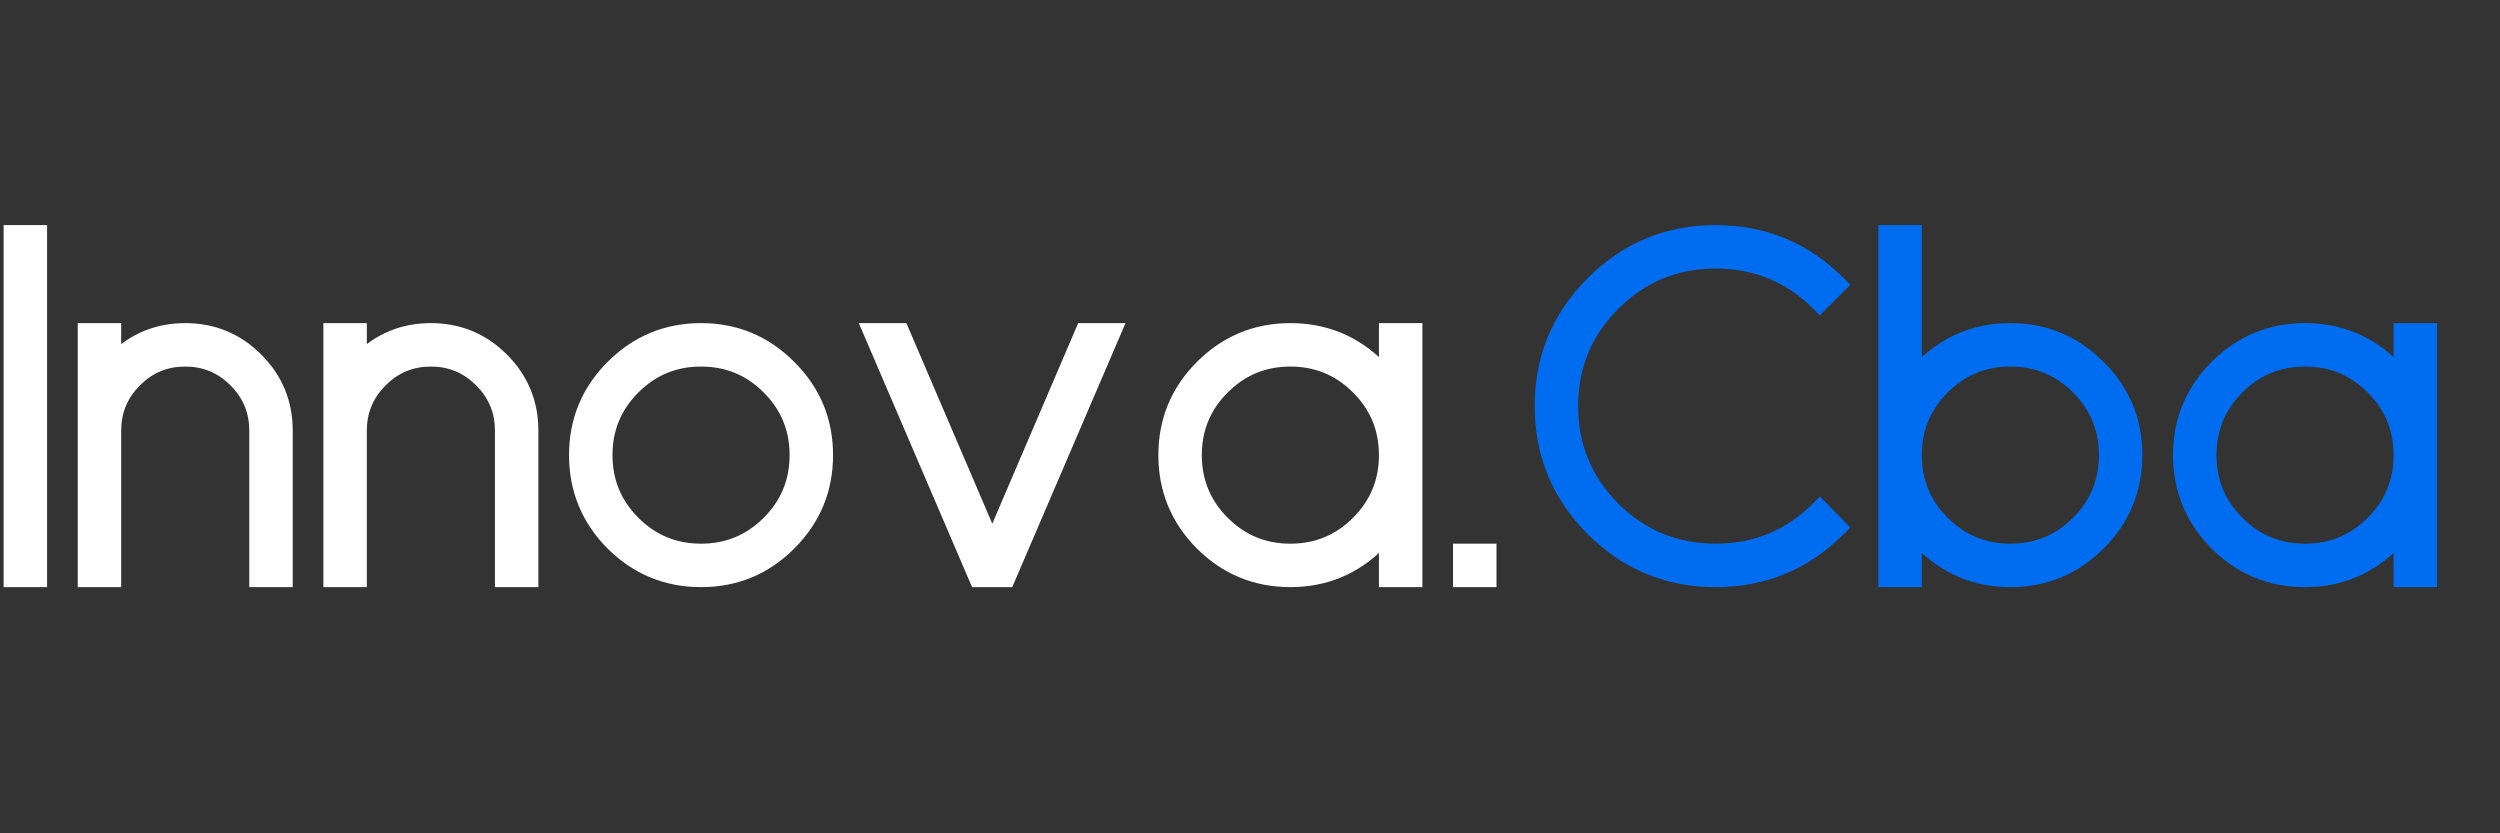 <svg width="264" height="88" viewBox="0 0 264 88" fill="none" xmlns="http://www.w3.org/2000/svg">
<rect x="0" y="0" width="264" height="88" fill="#333333" stroke="none"/>
<path d="M3.971 24.77V61H1.383V24.77H3.971ZM9.209 35.121H11.797V38.615C11.935 38.459 12.081 38.304 12.237 38.149C14.255 36.13 16.696 35.121 19.56 35.121C22.424 35.121 24.866 36.13 26.884 38.149C28.903 40.167 29.912 42.609 29.912 45.473V61H27.324V45.473C27.324 43.333 26.565 41.505 25.047 39.986C23.529 38.468 21.7 37.709 19.56 37.709C17.421 37.709 15.592 38.468 14.074 39.986C12.556 41.505 11.797 43.333 11.797 45.473V61H9.209V35.121ZM35.15 35.121H37.738V38.615C37.876 38.459 38.022 38.304 38.178 38.149C40.196 36.13 42.637 35.121 45.501 35.121C48.365 35.121 50.806 36.13 52.825 38.149C54.844 40.167 55.853 42.609 55.853 45.473V61H53.265V45.473C53.265 43.333 52.506 41.505 50.988 39.986C49.469 38.468 47.641 37.709 45.501 37.709C43.362 37.709 41.533 38.468 40.015 39.986C38.497 41.505 37.738 43.333 37.738 45.473V61H35.15V35.121ZM74.03 61C70.459 61 67.405 59.741 64.869 57.222C62.35 54.685 61.091 51.632 61.091 48.06C61.091 44.489 62.35 41.444 64.869 38.925C67.405 36.389 70.459 35.121 74.03 35.121C77.602 35.121 80.647 36.389 83.165 38.925C85.702 41.444 86.97 44.489 86.97 48.06C86.97 51.632 85.702 54.685 83.165 57.222C80.647 59.741 77.602 61 74.03 61ZM74.03 37.709C71.166 37.709 68.725 38.718 66.707 40.737C64.688 42.755 63.679 45.197 63.679 48.06C63.679 50.925 64.688 53.366 66.707 55.384C68.725 57.403 71.166 58.412 74.03 58.412C76.894 58.412 79.335 57.403 81.354 55.384C83.373 53.366 84.382 50.925 84.382 48.06C84.382 45.197 83.373 42.755 81.354 40.737C79.335 38.718 76.894 37.709 74.03 37.709ZM95.054 35.121L104.785 57.843L114.515 35.121H117.336L106.234 61H103.31L92.208 35.121H95.054ZM136.264 37.709C133.4 37.709 130.959 38.718 128.94 40.737C126.922 42.755 125.912 45.197 125.912 48.06C125.912 50.925 126.922 53.366 128.94 55.384C130.959 57.403 133.4 58.412 136.264 58.412C139.128 58.412 141.569 57.403 143.588 55.384C145.606 53.366 146.615 50.925 146.615 48.06C146.615 45.197 145.606 42.755 143.588 40.737C141.569 38.718 139.128 37.709 136.264 37.709ZM146.615 54.53C146.253 55.876 145.856 56.764 145.425 57.196C142.889 59.732 139.835 61 136.264 61C132.693 61 129.639 59.741 127.103 57.222C124.584 54.685 123.324 51.632 123.324 48.06C123.324 44.489 124.584 41.444 127.103 38.925C129.639 36.389 132.693 35.121 136.264 35.121C139.835 35.121 142.889 36.38 145.425 38.899C145.856 39.348 146.253 40.245 146.615 41.591V35.121H149.203V61H146.615V54.53ZM154.441 61H157.029V58.412H154.441V61Z" fill="white"/>
<path d="M3.971 24.77H4.971V23.77H3.971V24.77ZM3.971 61V62H4.971V61H3.971ZM1.383 61H0.383V62H1.383V61ZM1.383 24.77V23.77H0.383V24.77H1.383ZM2.971 24.77V61H4.971V24.77H2.971ZM3.971 60H1.383V62H3.971V60ZM2.383 61V24.77H0.383V61H2.383ZM1.383 25.77H3.971V23.77H1.383V25.77ZM9.209 35.121V34.121H8.209V35.121H9.209ZM11.797 35.121H12.797V34.121H11.797V35.121ZM11.797 38.615H10.797V41.245L12.544 39.279L11.797 38.615ZM29.912 61V62H30.912V61H29.912ZM27.324 61H26.324V62H27.324V61ZM11.797 61V62H12.797V61H11.797ZM9.209 61H8.209V62H9.209V61ZM9.209 36.121H11.797V34.121H9.209V36.121ZM10.797 35.121V38.615H12.797V35.121H10.797ZM12.544 39.279C12.668 39.139 12.802 38.998 12.944 38.856L11.53 37.442C11.361 37.61 11.201 37.78 11.049 37.95L12.544 39.279ZM12.944 38.856C14.774 37.026 16.961 36.121 19.56 36.121V34.121C16.432 34.121 13.736 35.235 11.53 37.442L12.944 38.856ZM19.56 36.121C22.16 36.121 24.347 37.026 26.177 38.856L27.591 37.442C25.384 35.235 22.689 34.121 19.56 34.121V36.121ZM26.177 38.856C28.007 40.686 28.912 42.873 28.912 45.473H30.912C30.912 42.344 29.798 39.649 27.591 37.442L26.177 38.856ZM28.912 45.473V61H30.912V45.473H28.912ZM29.912 60H27.324V62H29.912V60ZM28.324 61V45.473H26.324V61H28.324ZM28.324 45.473C28.324 43.067 27.459 40.984 25.754 39.279L24.34 40.693C25.671 42.025 26.324 43.6 26.324 45.473H28.324ZM25.754 39.279C24.049 37.574 21.966 36.709 19.56 36.709V38.709C21.433 38.709 23.008 39.362 24.34 40.693L25.754 39.279ZM19.56 36.709C17.155 36.709 15.072 37.574 13.367 39.279L14.781 40.693C16.113 39.362 17.687 38.709 19.56 38.709V36.709ZM13.367 39.279C11.662 40.984 10.797 43.067 10.797 45.473H12.797C12.797 43.6 13.45 42.025 14.781 40.693L13.367 39.279ZM10.797 45.473V61H12.797V45.473H10.797ZM11.797 60H9.209V62H11.797V60ZM10.209 61V35.121H8.209V61H10.209ZM35.15 35.121V34.121H34.15V35.121H35.15ZM37.738 35.121H38.738V34.121H37.738V35.121ZM37.738 38.615H36.738V41.245L38.485 39.279L37.738 38.615ZM55.853 61V62H56.853V61H55.853ZM53.265 61H52.265V62H53.265V61ZM37.738 61V62H38.738V61H37.738ZM35.15 61H34.15V62H35.15V61ZM35.15 36.121H37.738V34.121H35.15V36.121ZM36.738 35.121V38.615H38.738V35.121H36.738ZM38.485 39.279C38.609 39.139 38.742 38.998 38.885 38.856L37.471 37.442C37.302 37.61 37.142 37.78 36.99 37.95L38.485 39.279ZM38.885 38.856C40.715 37.026 42.902 36.121 45.501 36.121V34.121C42.373 34.121 39.677 35.235 37.471 37.442L38.885 38.856ZM45.501 36.121C48.101 36.121 50.288 37.026 52.118 38.856L53.532 37.442C51.325 35.235 48.63 34.121 45.501 34.121V36.121ZM52.118 38.856C53.948 40.686 54.853 42.873 54.853 45.473H56.853C56.853 42.344 55.739 39.649 53.532 37.442L52.118 38.856ZM54.853 45.473V61H56.853V45.473H54.853ZM55.853 60H53.265V62H55.853V60ZM54.265 61V45.473H52.265V61H54.265ZM54.265 45.473C54.265 43.067 53.4 40.984 51.695 39.279L50.281 40.693C51.612 42.025 52.265 43.6 52.265 45.473H54.265ZM51.695 39.279C49.99 37.574 47.907 36.709 45.501 36.709V38.709C47.374 38.709 48.949 39.362 50.281 40.693L51.695 39.279ZM45.501 36.709C43.096 36.709 41.013 37.574 39.308 39.279L40.722 40.693C42.054 39.362 43.628 38.709 45.501 38.709V36.709ZM39.308 39.279C37.603 40.984 36.738 43.067 36.738 45.473H38.738C38.738 43.6 39.391 42.025 40.722 40.693L39.308 39.279ZM36.738 45.473V61H38.738V45.473H36.738ZM37.738 60H35.15V62H37.738V60ZM36.15 61V35.121H34.15V61H36.15ZM64.869 57.222L64.16 57.926L64.165 57.931L64.869 57.222ZM64.869 38.925L64.162 38.218L64.869 38.925ZM83.165 38.925L82.456 39.63L82.461 39.635L83.165 38.925ZM74.03 60C70.723 60 67.923 58.845 65.574 56.512L64.165 57.931C66.888 60.636 70.195 62 74.03 62V60ZM65.579 56.517C63.246 54.168 62.091 51.367 62.091 48.06H60.091C60.091 51.896 61.455 55.203 64.16 57.926L65.579 56.517ZM62.091 48.06C62.091 44.754 63.245 41.963 65.576 39.632L64.162 38.218C61.455 40.925 60.091 44.225 60.091 48.06H62.091ZM65.576 39.632C67.926 37.283 70.725 36.121 74.03 36.121V34.121C70.192 34.121 66.885 35.495 64.162 38.218L65.576 39.632ZM74.03 36.121C77.335 36.121 80.125 37.283 82.456 39.63L83.875 38.221C81.169 35.496 77.868 34.121 74.03 34.121V36.121ZM82.461 39.635C84.808 41.966 85.97 44.756 85.97 48.06H87.97C87.97 44.223 86.595 40.922 83.87 38.216L82.461 39.635ZM85.97 48.06C85.97 51.365 84.808 54.165 82.458 56.515L83.873 57.929C86.595 55.206 87.97 51.898 87.97 48.06H85.97ZM82.458 56.515C80.128 58.845 77.337 60 74.03 60V62C77.866 62 81.166 60.636 83.873 57.929L82.458 56.515ZM74.03 36.709C70.902 36.709 68.206 37.823 65.999 40.03L67.414 41.444C69.244 39.614 71.431 38.709 74.03 38.709V36.709ZM65.999 40.03C63.793 42.236 62.679 44.932 62.679 48.06H64.679C64.679 45.461 65.583 43.274 67.414 41.444L65.999 40.03ZM62.679 48.06C62.679 51.189 63.793 53.885 65.999 56.091L67.414 54.677C65.583 52.847 64.679 50.66 64.679 48.06H62.679ZM65.999 56.091C68.206 58.298 70.902 59.412 74.03 59.412V57.412C71.431 57.412 69.244 56.508 67.414 54.677L65.999 56.091ZM74.03 59.412C77.159 59.412 79.854 58.298 82.061 56.091L80.647 54.677C78.817 56.508 76.63 57.412 74.03 57.412V59.412ZM82.061 56.091C84.268 53.885 85.382 51.189 85.382 48.06H83.382C83.382 50.66 82.477 52.847 80.647 54.677L82.061 56.091ZM85.382 48.06C85.382 44.932 84.268 42.236 82.061 40.03L80.647 41.444C82.477 43.274 83.382 45.461 83.382 48.06H85.382ZM82.061 40.03C79.854 37.823 77.159 36.709 74.03 36.709V38.709C76.63 38.709 78.817 39.614 80.647 41.444L82.061 40.03ZM95.054 35.121L95.974 34.727L95.714 34.121H95.054V35.121ZM104.785 57.843L103.866 58.236L104.785 60.383L105.704 58.236L104.785 57.843ZM114.515 35.121V34.121H113.856L113.596 34.727L114.515 35.121ZM117.336 35.121L118.255 35.515L118.853 34.121H117.336V35.121ZM106.234 61V62H106.893L107.153 61.394L106.234 61ZM103.31 61L102.391 61.394L102.651 62H103.31V61ZM92.208 35.121V34.121H90.691L91.289 35.515L92.208 35.121ZM94.135 35.515L103.866 58.236L105.704 57.449L95.974 34.727L94.135 35.515ZM105.704 58.236L115.434 35.515L113.596 34.727L103.866 57.449L105.704 58.236ZM114.515 36.121H117.336V34.121H114.515V36.121ZM116.417 34.727L105.315 60.606L107.153 61.394L118.255 35.515L116.417 34.727ZM106.234 60H103.31V62H106.234V60ZM104.229 60.606L93.127 34.727L91.289 35.515L102.391 61.394L104.229 60.606ZM92.208 36.121H95.054V34.121H92.208V36.121ZM146.615 54.53H147.615L145.65 54.27L146.615 54.53ZM145.425 57.196L146.132 57.903L145.425 57.196ZM127.103 57.222L126.393 57.926L126.398 57.931L127.103 57.222ZM127.103 38.925L126.396 38.218L127.103 38.925ZM145.425 38.899L146.146 38.206L146.138 38.198L146.13 38.19L145.425 38.899ZM146.615 41.591L145.65 41.851L147.615 41.591H146.615ZM146.615 35.121V34.121H145.615V35.121H146.615ZM149.203 35.121H150.203V34.121H149.203V35.121ZM149.203 61V62H150.203V61H149.203ZM146.615 61H145.615V62H146.615V61ZM136.264 36.709C133.136 36.709 130.44 37.823 128.233 40.03L129.647 41.444C131.478 39.614 133.664 38.709 136.264 38.709V36.709ZM128.233 40.03C126.026 42.236 124.912 44.932 124.912 48.06H126.912C126.912 45.461 127.817 43.274 129.647 41.444L128.233 40.03ZM124.912 48.06C124.912 51.189 126.026 53.885 128.233 56.091L129.647 54.677C127.817 52.847 126.912 50.66 126.912 48.06H124.912ZM128.233 56.091C130.44 58.298 133.136 59.412 136.264 59.412V57.412C133.664 57.412 131.478 56.508 129.647 54.677L128.233 56.091ZM136.264 59.412C139.392 59.412 142.088 58.298 144.295 56.091L142.88 54.677C141.05 56.508 138.864 57.412 136.264 57.412V59.412ZM144.295 56.091C146.501 53.885 147.615 51.189 147.615 48.06H145.615C145.615 50.66 144.711 52.847 142.88 54.677L144.295 56.091ZM147.615 48.06C147.615 44.932 146.501 42.236 144.295 40.03L142.88 41.444C144.711 43.274 145.615 45.461 145.615 48.06H147.615ZM144.295 40.03C142.088 37.823 139.392 36.709 136.264 36.709V38.709C138.864 38.709 141.05 39.614 142.88 41.444L144.295 40.03ZM145.65 54.27C145.288 55.612 144.944 56.263 144.718 56.489L146.132 57.903C146.769 57.266 147.218 56.139 147.581 54.79L145.65 54.27ZM144.718 56.489C142.368 58.838 139.569 60 136.264 60V62C140.102 62 143.409 60.626 146.132 57.903L144.718 56.489ZM136.264 60C132.957 60 130.156 58.845 127.807 56.512L126.398 57.931C129.121 60.636 132.428 62 136.264 62V60ZM127.812 56.517C125.479 54.168 124.324 51.367 124.324 48.06H122.324C122.324 51.896 123.688 55.203 126.393 57.926L127.812 56.517ZM124.324 48.06C124.324 44.754 125.479 41.963 127.81 39.632L126.396 38.218C123.689 40.925 122.324 44.225 122.324 48.06H124.324ZM127.81 39.632C130.159 37.283 132.959 36.121 136.264 36.121V34.121C132.426 34.121 129.118 35.495 126.396 38.218L127.81 39.632ZM136.264 36.121C139.571 36.121 142.371 37.276 144.72 39.609L146.13 38.19C143.406 35.485 140.099 34.121 136.264 34.121V36.121ZM144.704 39.593C144.943 39.841 145.29 40.513 145.65 41.851L147.581 41.331C147.217 39.977 146.769 38.855 146.146 38.206L144.704 39.593ZM147.615 41.591V35.121H145.615V41.591H147.615ZM146.615 36.121H149.203V34.121H146.615V36.121ZM148.203 35.121V61H150.203V35.121H148.203ZM149.203 60H146.615V62H149.203V60ZM147.615 61V54.53H145.615V61H147.615ZM154.441 61H153.441V62H154.441V61ZM157.029 61V62H158.029V61H157.029ZM157.029 58.412H158.029V57.412H157.029V58.412ZM154.441 58.412V57.412H153.441V58.412H154.441ZM154.441 62H157.029V60H154.441V62ZM158.029 61V58.412H156.029V61H158.029ZM157.029 57.412H154.441V59.412H157.029V57.412ZM153.441 58.412V61H155.441V58.412H153.441Z" fill="white"/>
<path d="M192.176 31.886L193.987 30.075C190.45 26.538 186.18 24.77 181.177 24.77C176.174 24.77 171.904 26.538 168.367 30.075C164.83 33.611 163.062 37.882 163.062 42.885C163.062 47.888 164.83 52.158 168.367 55.695C171.904 59.232 176.174 61 181.177 61C186.18 61 190.45 59.232 193.987 55.695L192.176 53.857C189.139 56.894 185.473 58.412 181.177 58.412C176.881 58.412 173.215 56.903 170.179 53.883C167.159 50.847 165.65 47.181 165.65 42.885C165.65 38.589 167.159 34.931 170.179 31.912C173.215 28.876 176.881 27.357 181.177 27.357C185.473 27.357 189.139 28.867 192.176 31.886ZM212.294 37.709C209.43 37.709 206.989 38.718 204.97 40.737C202.952 42.755 201.942 45.197 201.942 48.06C201.942 50.925 202.952 53.366 204.97 55.384C206.989 57.403 209.43 58.412 212.294 58.412C215.158 58.412 217.599 57.403 219.618 55.384C221.636 53.366 222.646 50.925 222.646 48.06C222.646 45.197 221.636 42.755 219.618 40.737C217.599 38.718 215.158 37.709 212.294 37.709ZM201.942 61H199.354V24.77H201.942V41.591C202.305 40.245 202.71 39.348 203.159 38.899C205.678 36.38 208.723 35.121 212.294 35.121C215.865 35.121 218.91 36.389 221.429 38.925C223.965 41.444 225.233 44.489 225.233 48.06C225.233 51.632 223.965 54.685 221.429 57.222C218.91 59.741 215.865 61 212.294 61C208.723 61 205.678 59.732 203.159 57.196C202.71 56.764 202.305 55.876 201.942 54.53V61ZM243.411 37.709C240.547 37.709 238.106 38.718 236.087 40.737C234.068 42.755 233.059 45.197 233.059 48.06C233.059 50.925 234.068 53.366 236.087 55.384C238.106 57.403 240.547 58.412 243.411 58.412C246.275 58.412 248.716 57.403 250.734 55.384C252.753 53.366 253.762 50.925 253.762 48.06C253.762 45.197 252.753 42.755 250.734 40.737C248.716 38.718 246.275 37.709 243.411 37.709ZM253.762 54.53C253.4 55.876 253.003 56.764 252.572 57.196C250.036 59.732 246.982 61 243.411 61C239.839 61 236.786 59.741 234.25 57.222C231.731 54.685 230.471 51.632 230.471 48.06C230.471 44.489 231.731 41.444 234.25 38.925C236.786 36.389 239.839 35.121 243.411 35.121C246.982 35.121 250.036 36.38 252.572 38.899C253.003 39.348 253.4 40.245 253.762 41.591V35.121H256.35V61H253.762V54.53Z" fill="#006DF0"/>
<path d="M192.176 31.886L191.471 32.595L192.178 33.298L192.883 32.593L192.176 31.886ZM193.987 30.075L194.694 30.782L195.401 30.075L194.694 29.368L193.987 30.075ZM193.987 55.695L194.694 56.402L195.396 55.7L194.699 54.993L193.987 55.695ZM192.176 53.857L192.888 53.155L192.181 52.438L191.469 53.15L192.176 53.857ZM170.179 53.883L169.469 54.588L169.474 54.592L170.179 53.883ZM170.179 31.912L169.472 31.205L170.179 31.912ZM192.883 32.593L194.694 30.782L193.28 29.368L191.469 31.179L192.883 32.593ZM194.694 29.368C190.97 25.643 186.446 23.77 181.177 23.77V25.77C185.915 25.77 189.931 27.433 193.28 30.782L194.694 29.368ZM181.177 23.77C175.909 23.77 171.384 25.643 167.66 29.368L169.074 30.782C172.423 27.433 176.439 25.77 181.177 25.77V23.77ZM167.66 29.368C163.936 33.092 162.062 37.616 162.062 42.885H164.062C164.062 38.147 165.725 34.131 169.074 30.782L167.66 29.368ZM162.062 42.885C162.062 48.153 163.936 52.678 167.66 56.402L169.074 54.988C165.725 51.639 164.062 47.623 164.062 42.885H162.062ZM167.66 56.402C171.384 60.126 175.909 62 181.177 62V60C176.439 60 172.423 58.337 169.074 54.988L167.66 56.402ZM181.177 62C186.446 62 190.97 60.126 194.694 56.402L193.28 54.988C189.931 58.337 185.915 60 181.177 60V62ZM194.699 54.993L192.888 53.155L191.464 54.559L193.275 56.397L194.699 54.993ZM191.469 53.15C188.62 55.999 185.208 57.412 181.177 57.412V59.412C185.738 59.412 189.659 57.789 192.883 54.565L191.469 53.15ZM181.177 57.412C177.145 57.412 173.732 56.006 170.884 53.174L169.474 54.592C172.698 57.799 176.618 59.412 181.177 59.412V57.412ZM170.888 53.178C168.056 50.33 166.65 46.917 166.65 42.885H164.65C164.65 47.444 166.263 51.364 169.469 54.588L170.888 53.178ZM166.65 42.885C166.65 38.852 168.055 35.45 170.886 32.619L169.472 31.205C166.263 34.413 164.65 38.325 164.65 42.885H166.65ZM170.886 32.619C173.735 29.77 177.146 28.357 181.177 28.357V26.357C176.616 26.357 172.696 27.981 169.472 31.205L170.886 32.619ZM181.177 28.357C185.21 28.357 188.622 29.763 191.471 32.595L192.881 31.177C189.656 27.971 185.736 26.357 181.177 26.357V28.357ZM201.942 61V62H202.942V61H201.942ZM199.354 61H198.354V62H199.354V61ZM199.354 24.77V23.77H198.354V24.77H199.354ZM201.942 24.77H202.942V23.77H201.942V24.77ZM201.942 41.591H200.942L202.908 41.851L201.942 41.591ZM203.159 38.899L202.452 38.192L203.159 38.899ZM221.429 38.925L220.72 39.63L220.725 39.635L221.429 38.925ZM203.159 57.196L203.868 56.491L203.86 56.483L203.852 56.475L203.159 57.196ZM201.942 54.53L202.908 54.27L200.942 54.53H201.942ZM212.294 36.709C209.166 36.709 206.47 37.823 204.263 40.03L205.677 41.444C207.508 39.614 209.694 38.709 212.294 38.709V36.709ZM204.263 40.03C202.056 42.236 200.942 44.932 200.942 48.06H202.942C202.942 45.461 203.847 43.274 205.677 41.444L204.263 40.03ZM200.942 48.06C200.942 51.189 202.056 53.885 204.263 56.091L205.677 54.677C203.847 52.847 202.942 50.66 202.942 48.06H200.942ZM204.263 56.091C206.47 58.298 209.166 59.412 212.294 59.412V57.412C209.694 57.412 207.508 56.508 205.677 54.677L204.263 56.091ZM212.294 59.412C215.422 59.412 218.118 58.298 220.325 56.091L218.911 54.677C217.08 56.508 214.894 57.412 212.294 57.412V59.412ZM220.325 56.091C222.532 53.885 223.646 51.189 223.646 48.06H221.646C221.646 50.66 220.741 52.847 218.911 54.677L220.325 56.091ZM223.646 48.06C223.646 44.932 222.532 42.236 220.325 40.03L218.911 41.444C220.741 43.274 221.646 45.461 221.646 48.06H223.646ZM220.325 40.03C218.118 37.823 215.422 36.709 212.294 36.709V38.709C214.894 38.709 217.08 39.614 218.911 41.444L220.325 40.03ZM201.942 60H199.354V62H201.942V60ZM200.354 61V24.77H198.354V61H200.354ZM199.354 25.77H201.942V23.77H199.354V25.77ZM200.942 24.77V41.591H202.942V24.77H200.942ZM202.908 41.851C203.267 40.517 203.62 39.852 203.866 39.606L202.452 38.192C201.8 38.844 201.342 39.974 200.977 41.331L202.908 41.851ZM203.866 39.606C206.197 37.276 208.987 36.121 212.294 36.121V34.121C208.458 34.121 205.159 35.485 202.452 38.192L203.866 39.606ZM212.294 36.121C215.599 36.121 218.388 37.283 220.72 39.63L222.139 38.221C219.432 35.496 216.132 34.121 212.294 34.121V36.121ZM220.725 39.635C223.072 41.966 224.233 44.756 224.233 48.06H226.233C226.233 44.223 224.859 40.922 222.134 38.216L220.725 39.635ZM224.233 48.06C224.233 51.365 223.072 54.165 220.722 56.515L222.136 57.929C224.859 55.206 226.233 51.898 226.233 48.06H224.233ZM220.722 56.515C218.391 58.845 215.601 60 212.294 60V62C216.13 62 219.429 60.636 222.136 57.929L220.722 56.515ZM212.294 60C208.989 60 206.2 58.838 203.868 56.491L202.449 57.901C205.156 60.625 208.456 62 212.294 62V60ZM203.852 56.475C203.62 56.252 203.268 55.609 202.908 54.27L200.977 54.79C201.341 56.143 201.801 57.277 202.466 57.917L203.852 56.475ZM200.942 54.53V61H202.942V54.53H200.942ZM253.762 54.53H254.762L252.797 54.27L253.762 54.53ZM252.572 57.196L253.279 57.903L252.572 57.196ZM234.25 57.222L233.54 57.926L233.545 57.931L234.25 57.222ZM234.25 38.925L233.543 38.218L234.25 38.925ZM252.572 38.899L253.293 38.206L253.285 38.198L253.277 38.19L252.572 38.899ZM253.762 41.591L252.797 41.851L254.762 41.591H253.762ZM253.762 35.121V34.121H252.762V35.121H253.762ZM256.35 35.121H257.35V34.121H256.35V35.121ZM256.35 61V62H257.35V61H256.35ZM253.762 61H252.762V62H253.762V61ZM243.411 36.709C240.283 36.709 237.587 37.823 235.38 40.03L236.794 41.444C238.624 39.614 240.811 38.709 243.411 38.709V36.709ZM235.38 40.03C233.173 42.236 232.059 44.932 232.059 48.06H234.059C234.059 45.461 234.964 43.274 236.794 41.444L235.38 40.03ZM232.059 48.06C232.059 51.189 233.173 53.885 235.38 56.091L236.794 54.677C234.964 52.847 234.059 50.66 234.059 48.06H232.059ZM235.38 56.091C237.587 58.298 240.283 59.412 243.411 59.412V57.412C240.811 57.412 238.624 56.508 236.794 54.677L235.38 56.091ZM243.411 59.412C246.539 59.412 249.235 58.298 251.442 56.091L250.027 54.677C248.197 56.508 246.01 57.412 243.411 57.412V59.412ZM251.442 56.091C253.648 53.885 254.762 51.189 254.762 48.06H252.762C252.762 50.66 251.858 52.847 250.027 54.677L251.442 56.091ZM254.762 48.06C254.762 44.932 253.648 42.236 251.442 40.03L250.027 41.444C251.858 43.274 252.762 45.461 252.762 48.06H254.762ZM251.442 40.03C249.235 37.823 246.539 36.709 243.411 36.709V38.709C246.01 38.709 248.197 39.614 250.027 41.444L251.442 40.03ZM252.797 54.27C252.435 55.612 252.091 56.263 251.865 56.489L253.279 57.903C253.916 57.266 254.365 56.139 254.728 54.79L252.797 54.27ZM251.865 56.489C249.515 58.838 246.716 60 243.411 60V62C247.249 62 250.556 60.626 253.279 57.903L251.865 56.489ZM243.411 60C240.104 60 237.303 58.845 234.954 56.512L233.545 57.931C236.268 60.636 239.575 62 243.411 62V60ZM234.959 56.517C232.626 54.168 231.471 51.367 231.471 48.06H229.471C229.471 51.896 230.835 55.203 233.54 57.926L234.959 56.517ZM231.471 48.06C231.471 44.754 232.626 41.963 234.957 39.632L233.543 38.218C230.836 40.925 229.471 44.225 229.471 48.06H231.471ZM234.957 39.632C237.306 37.283 240.106 36.121 243.411 36.121V34.121C239.573 34.121 236.265 35.495 233.543 38.218L234.957 39.632ZM243.411 36.121C246.718 36.121 249.518 37.276 251.867 39.609L253.277 38.19C250.553 35.485 247.246 34.121 243.411 34.121V36.121ZM251.851 39.593C252.09 39.841 252.437 40.513 252.797 41.851L254.728 41.331C254.363 39.977 253.916 38.855 253.293 38.206L251.851 39.593ZM254.762 41.591V35.121H252.762V41.591H254.762ZM253.762 36.121H256.35V34.121H253.762V36.121ZM255.35 35.121V61H257.35V35.121H255.35ZM256.35 60H253.762V62H256.35V60ZM254.762 61V54.53H252.762V61H254.762Z" fill="#006DF0"/>
</svg>
